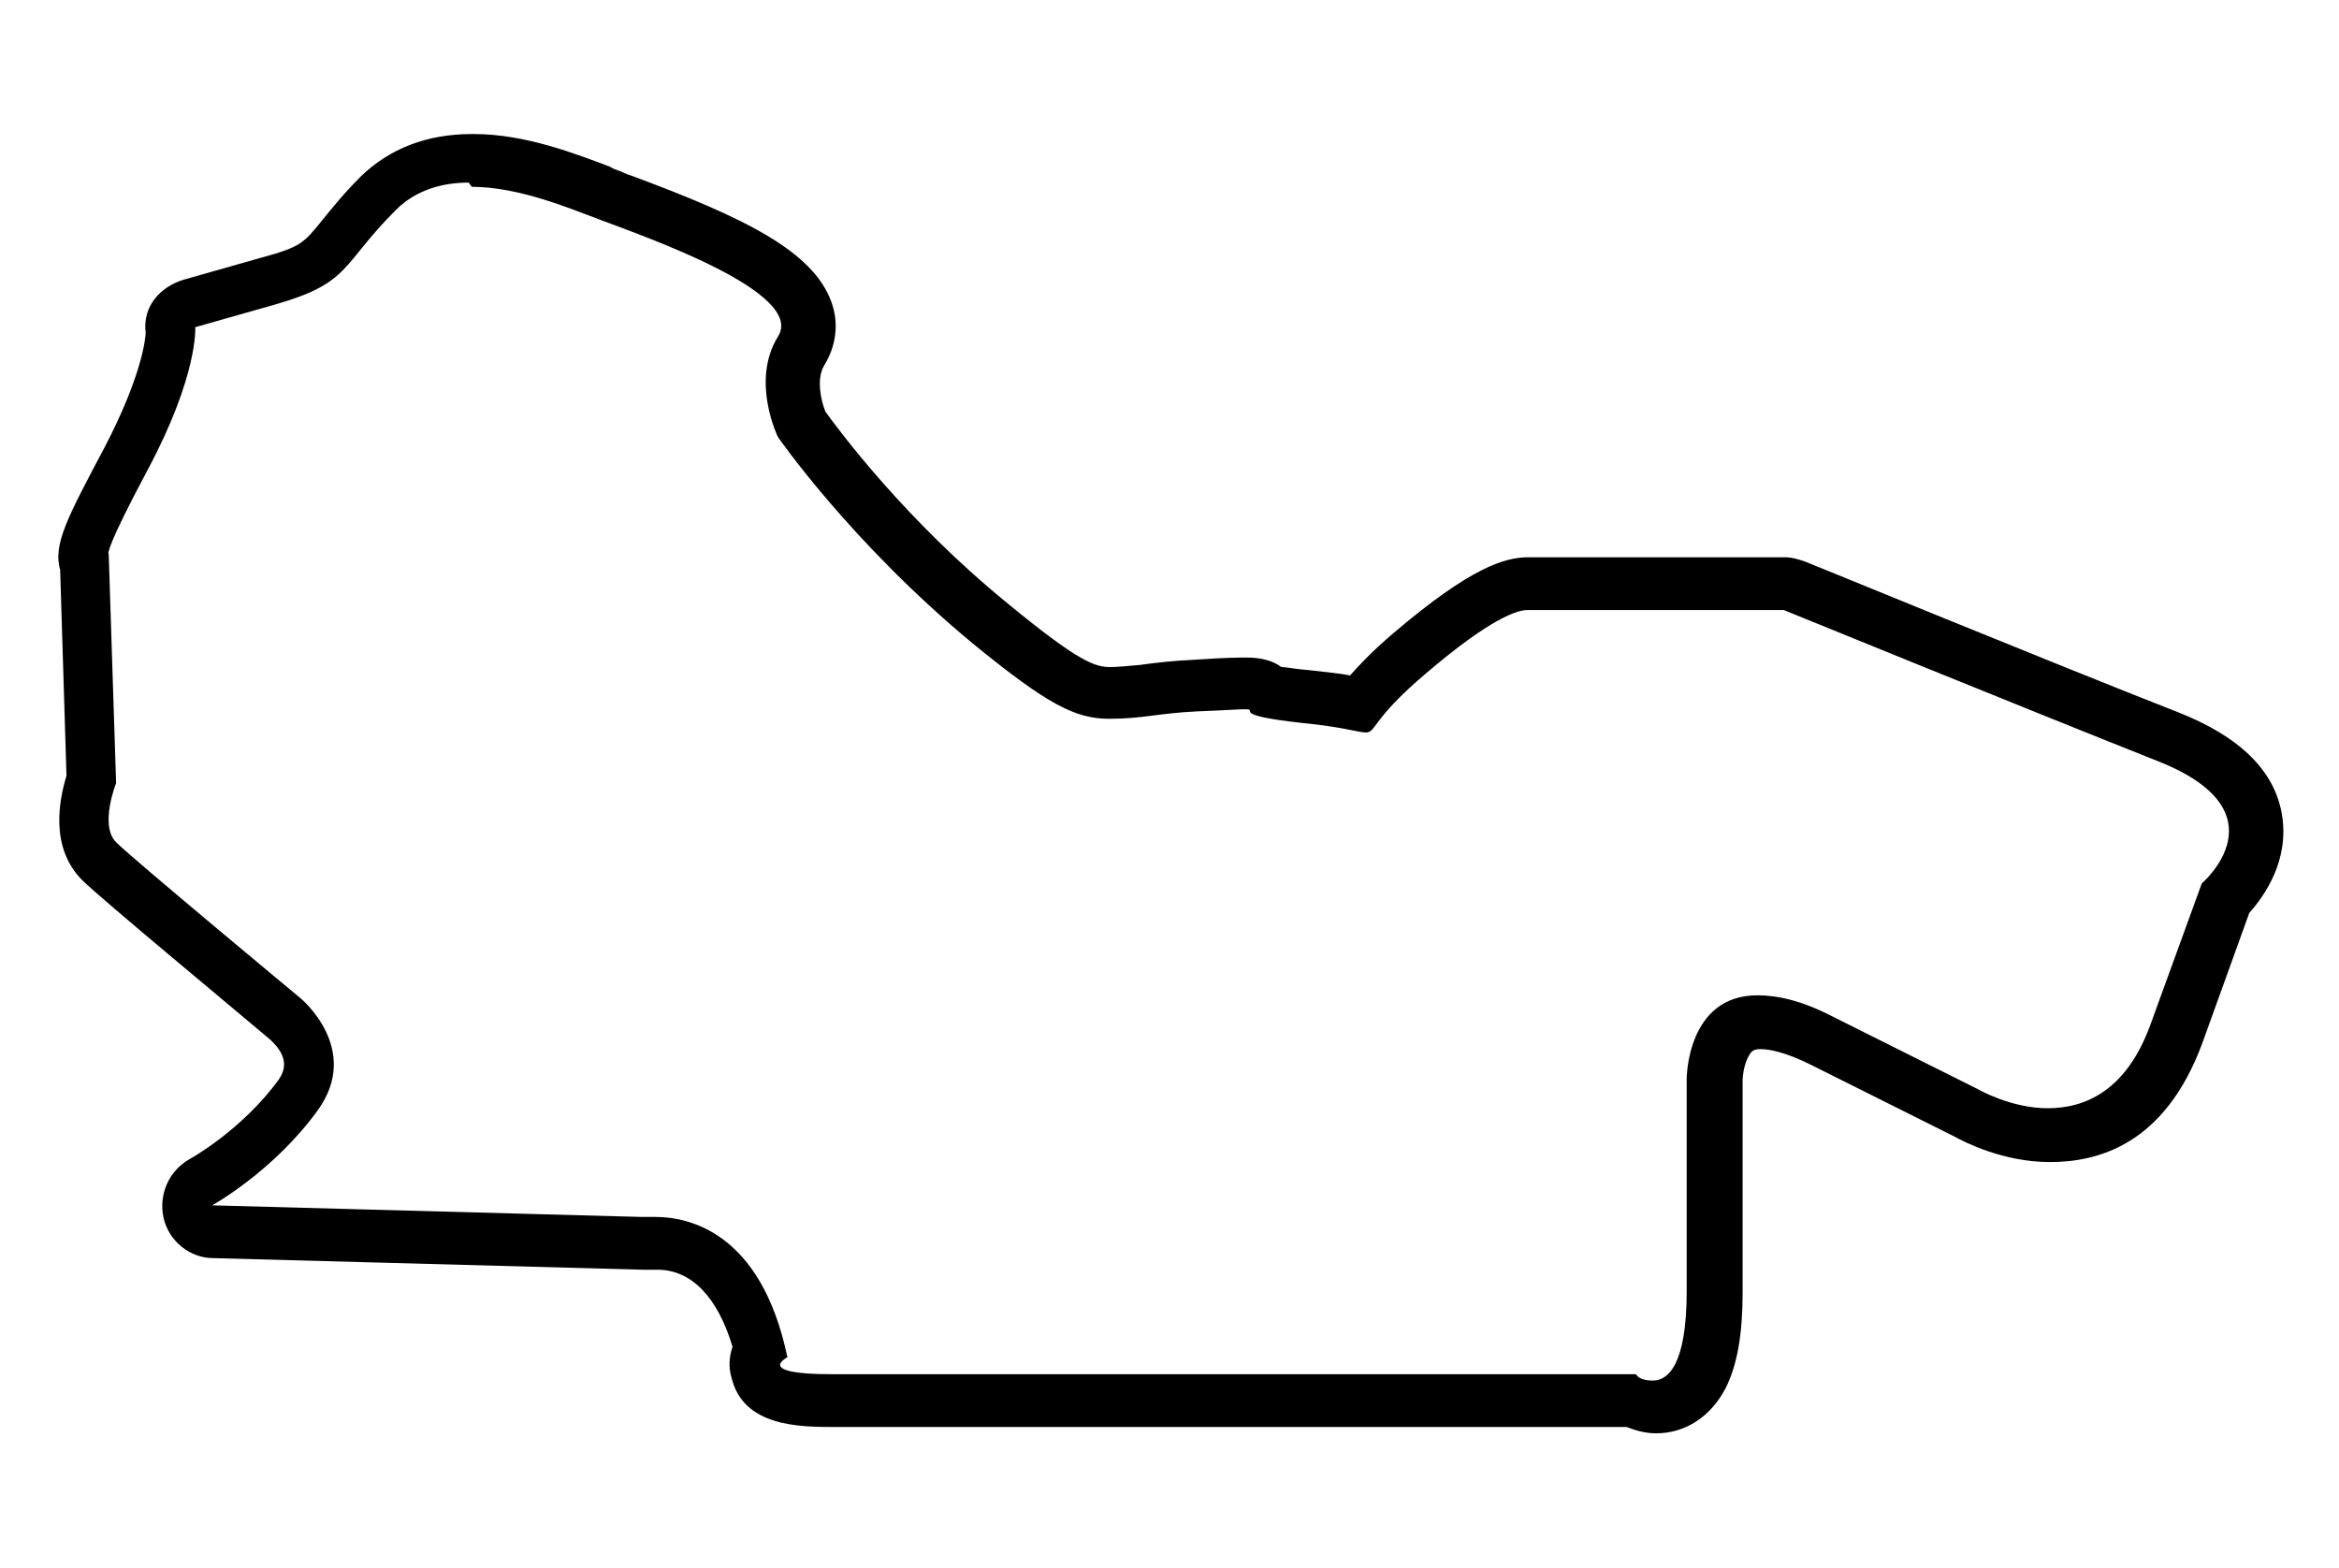 <?xml version="1.0" encoding="UTF-8"?>
<svg id="Capa_1" xmlns="http://www.w3.org/2000/svg" version="1.1" viewBox="0 0 221.6 148.6">
  <!-- Generator: Adobe Illustrator 29.2.0, SVG Export Plug-In . SVG Version: 2.1.0 Build 108)  -->
  <path d="M44.7,17.7c4.5,0,9.4,2.1,12.1,3.1,4.2,1.6,19.6,6.9,16.9,11.1-2.6,4.2,0,9.5,0,9.5,0,0,6.9,10,18.5,19.6,7.1,5.8,9.7,7.1,12.9,7.1s4.4-.5,8.3-.7c2.7-.1,3.9-.2,4.5-.2,1.6,0-1.8.5,5.5,1.3,4,.4,5.3.9,6,.9,1,0,.5-1.2,5.7-5.6,6.2-5.3,8.7-6,9.6-6,.3,0,.4,0,.4,0h23.9s23.3,9.5,35.4,14.3c12.2,4.8,4.2,11.6,4.2,11.6l-4.8,13.2c-2.3,6.5-6.3,8.1-9.8,8.1s-6.6-1.8-6.6-1.8l-13.8-6.9c-2.9-1.5-5.2-2-7.1-2-6.7,0-6.7,7.9-6.7,7.9v20.1c0,7.1-1.8,8.5-3.2,8.5s-1.6-.6-1.6-.6h-76.2c-7.4,0-4.2-1.6-4.2-1.6-2.5-12-9.5-13.3-12.5-13.3-.8,0-1.3,0-1.3,0l-40.7-1.1s5.8-3.2,10-9c4.2-5.8-1.6-10.6-1.6-10.6,0,0-15.9-13.2-17.5-14.8-1.6-1.6,0-5.6,0-5.6l-.7-21.7s0,0,0,0c-.1,0-.2-.7,3.7-8,4.8-9,4.5-13.5,4.5-13.5l7.4-2.1c7.4-2.1,6.3-3.7,11.6-9,1.9-1.9,4.4-2.6,6.9-2.6M44.7,12.7h0c-4.3,0-7.8,1.4-10.5,4-1.7,1.7-2.8,3.1-3.7,4.2-1.7,2.1-2,2.5-5.7,3.5l-7.4,2.1c-2.3.7-3.9,2.6-3.6,5,0,.6-.4,4.2-3.9,10.9-3.5,6.6-4.9,9.2-4.2,11.6l.6,19.5c-.7,2.3-1.6,6.8,1.5,9.9,1.7,1.7,15.1,12.8,17.8,15.1,1.4,1.3,1.7,2.5.8,3.8-3.5,4.8-8.4,7.5-8.4,7.5-2,1.1-3,3.4-2.5,5.6.5,2.2,2.5,3.8,4.7,3.8l40.7,1.1c.1,0,.2,0,.3,0,.2,0,.4,0,.7,0,0,0,.2,0,.4,0,3.2,0,5.7,2.6,7.1,7.3-.3.9-.4,1.9-.1,2.9,1.1,4.7,6.5,4.7,9.8,4.7h75c.8.3,1.7.6,2.8.6,2.8,0,5.2-1.6,6.6-4.3,1.1-2.2,1.6-5.1,1.6-9.1v-20.1c0-.3.1-1.3.5-2.1.3-.6.5-.8,1.2-.8s2.2.2,4.8,1.5l13.6,6.8c.9.5,4.6,2.4,9,2.4s10.9-1.5,14.5-11.4l4.4-12.2c1.5-1.7,3.8-5,3.1-9.3-.7-4.2-4-7.4-9.8-9.7-12-4.7-35.1-14.2-35.4-14.3-.6-.2-1.2-.4-1.9-.4h-23.2c-.4,0-.7,0-1.1,0-2.2,0-5.4.9-12.8,7.2-2,1.7-3.2,3-4.1,4-.9-.2-2.2-.3-3.8-.5-1.4-.1-2.2-.3-2.7-.3-.8-.6-1.9-.9-3.3-.9-.7,0-1.9,0-4.8.2-2.2.1-3.9.3-5.3.5-1.2.1-2.1.2-2.8.2-1.4,0-2.9-.4-9.7-6-9.7-7.9-16-16.4-17.3-18.2-.4-1-.9-3.1-.1-4.4,1.1-1.8,1.4-3.9.7-5.9-1.7-4.9-8.3-8.1-19.1-12.1-.4-.1-.7-.3-1-.4-.3-.1-.6-.2-.9-.4-3.2-1.2-8-3.1-12.9-3.1h0Z"/>
</svg>